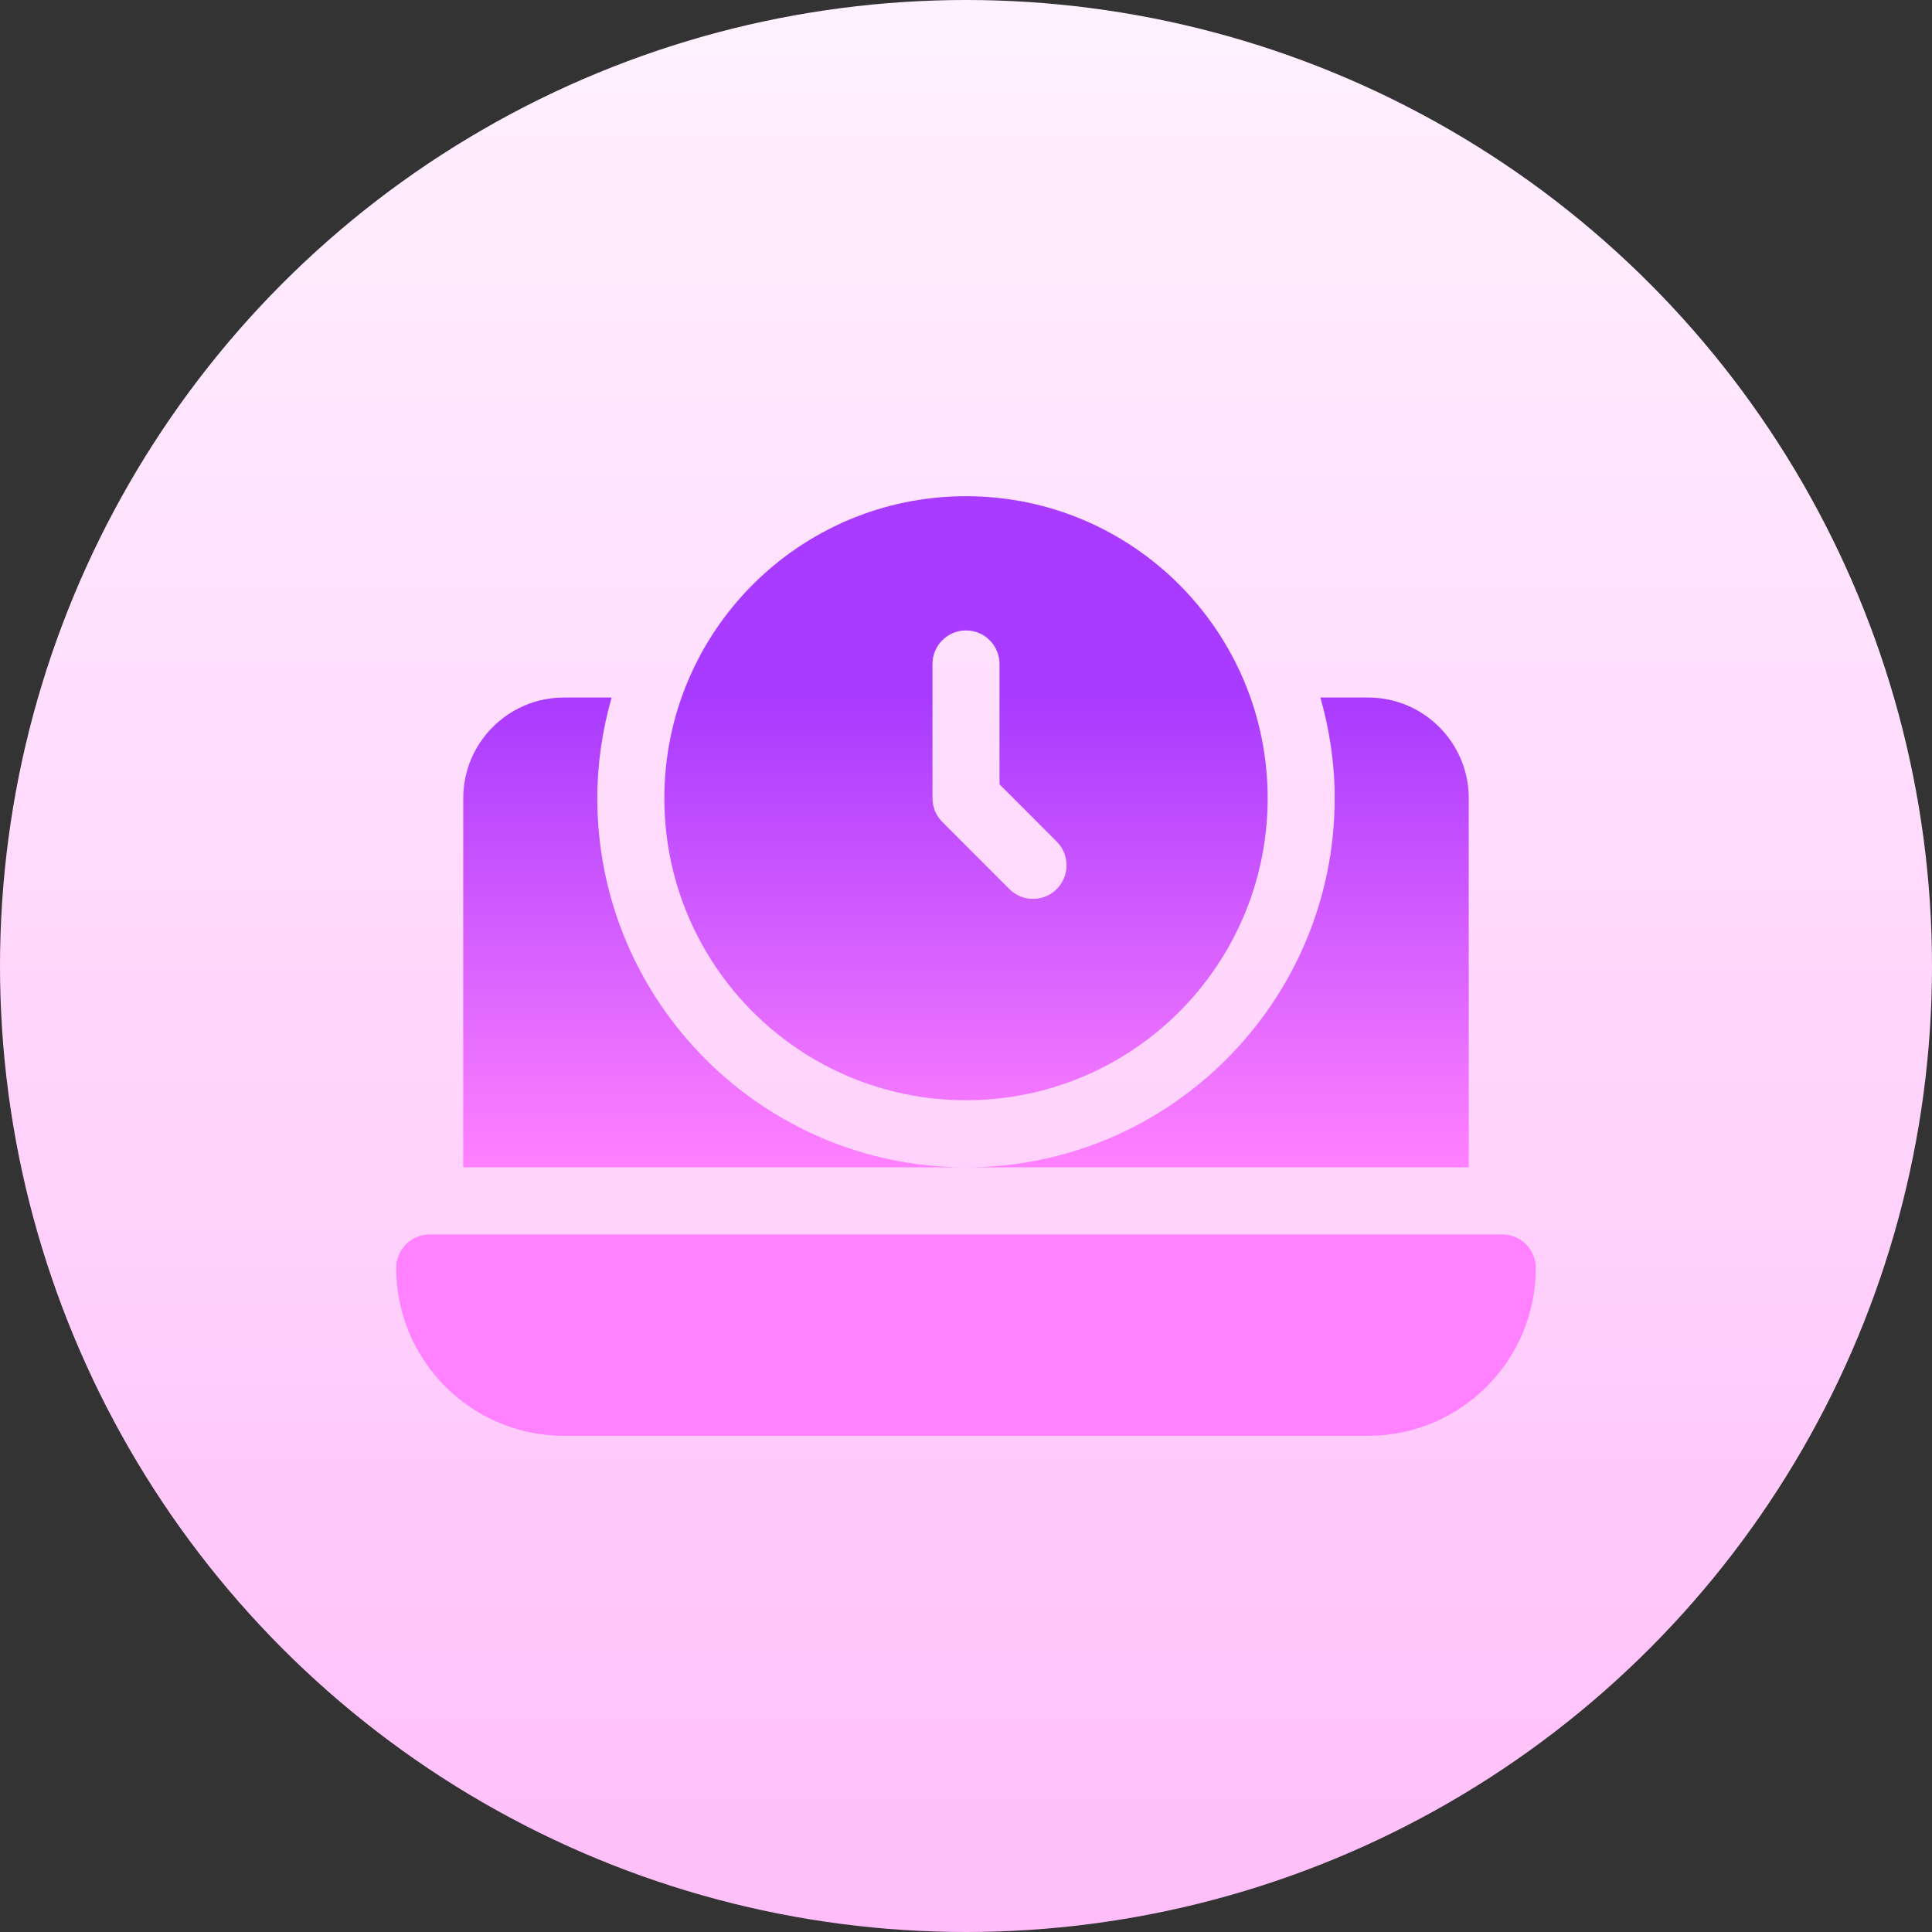 <svg id="Capa_1" enable-background="new 0 0 512 512" height="512" viewBox="0 0 512 512" width="512" xmlns="http://www.w3.org/2000/svg" xmlns:xlink="http://www.w3.org/1999/xlink"><rect x="0" y="0" width="512" height="512" fill="#333333" stroke="none"/><linearGradient id="SVGID_1_" gradientUnits="userSpaceOnUse" x1="256" x2="256" y1="512" y2="0"><stop offset="0" stop-color="#ffbef9"/><stop offset="1" stop-color="#fff1ff"/></linearGradient><linearGradient id="SVGID_2_" gradientUnits="userSpaceOnUse" x1="256" x2="256" y1="309.357" y2="184.857"><stop offset="0" stop-color="#ff81ff"/><stop offset="1" stop-color="#a93aff"/></linearGradient><g><g><circle cx="256" cy="256" fill="url(#SVGID_1_)" r="256"/></g><g><g><path d="m398.118 327.143h-284.236c-4.91 0-8.882 3.978-8.882 8.893 0 24.516 19.925 44.464 44.412 44.464h213.177c24.487 0 44.412-19.948 44.412-44.464-.001-4.916-3.974-8.893-8.883-8.893zm-142.118-35.572c44.15 0 79.941-35.833 79.941-80.036s-35.791-80.035-79.941-80.035-79.941 35.833-79.941 80.036 35.791 80.035 79.941 80.035zm-8.882-115.607c0-4.916 3.973-8.893 8.882-8.893s8.882 3.978 8.882 8.893v31.889l15.163 15.18c3.469 3.474 3.469 9.101 0 12.575-3.47 3.474-9.091 3.474-12.56 0l-17.765-17.786c-1.666-1.667-2.602-3.925-2.602-6.288zm142.117 35.572c0-14.711-11.953-26.678-26.647-26.678h-12.67c2.412 8.494 3.787 17.421 3.787 26.678 0 53.939-43.831 97.822-97.706 97.822h133.235v-97.822zm-230.941 0c0-9.258 1.376-18.184 3.787-26.678h-12.67c-14.694 0-26.647 11.967-26.647 26.678v97.822h133.236c-53.875-.001-97.706-43.883-97.706-97.822z" fill="url(#SVGID_2_)"/></g></g></g></svg>